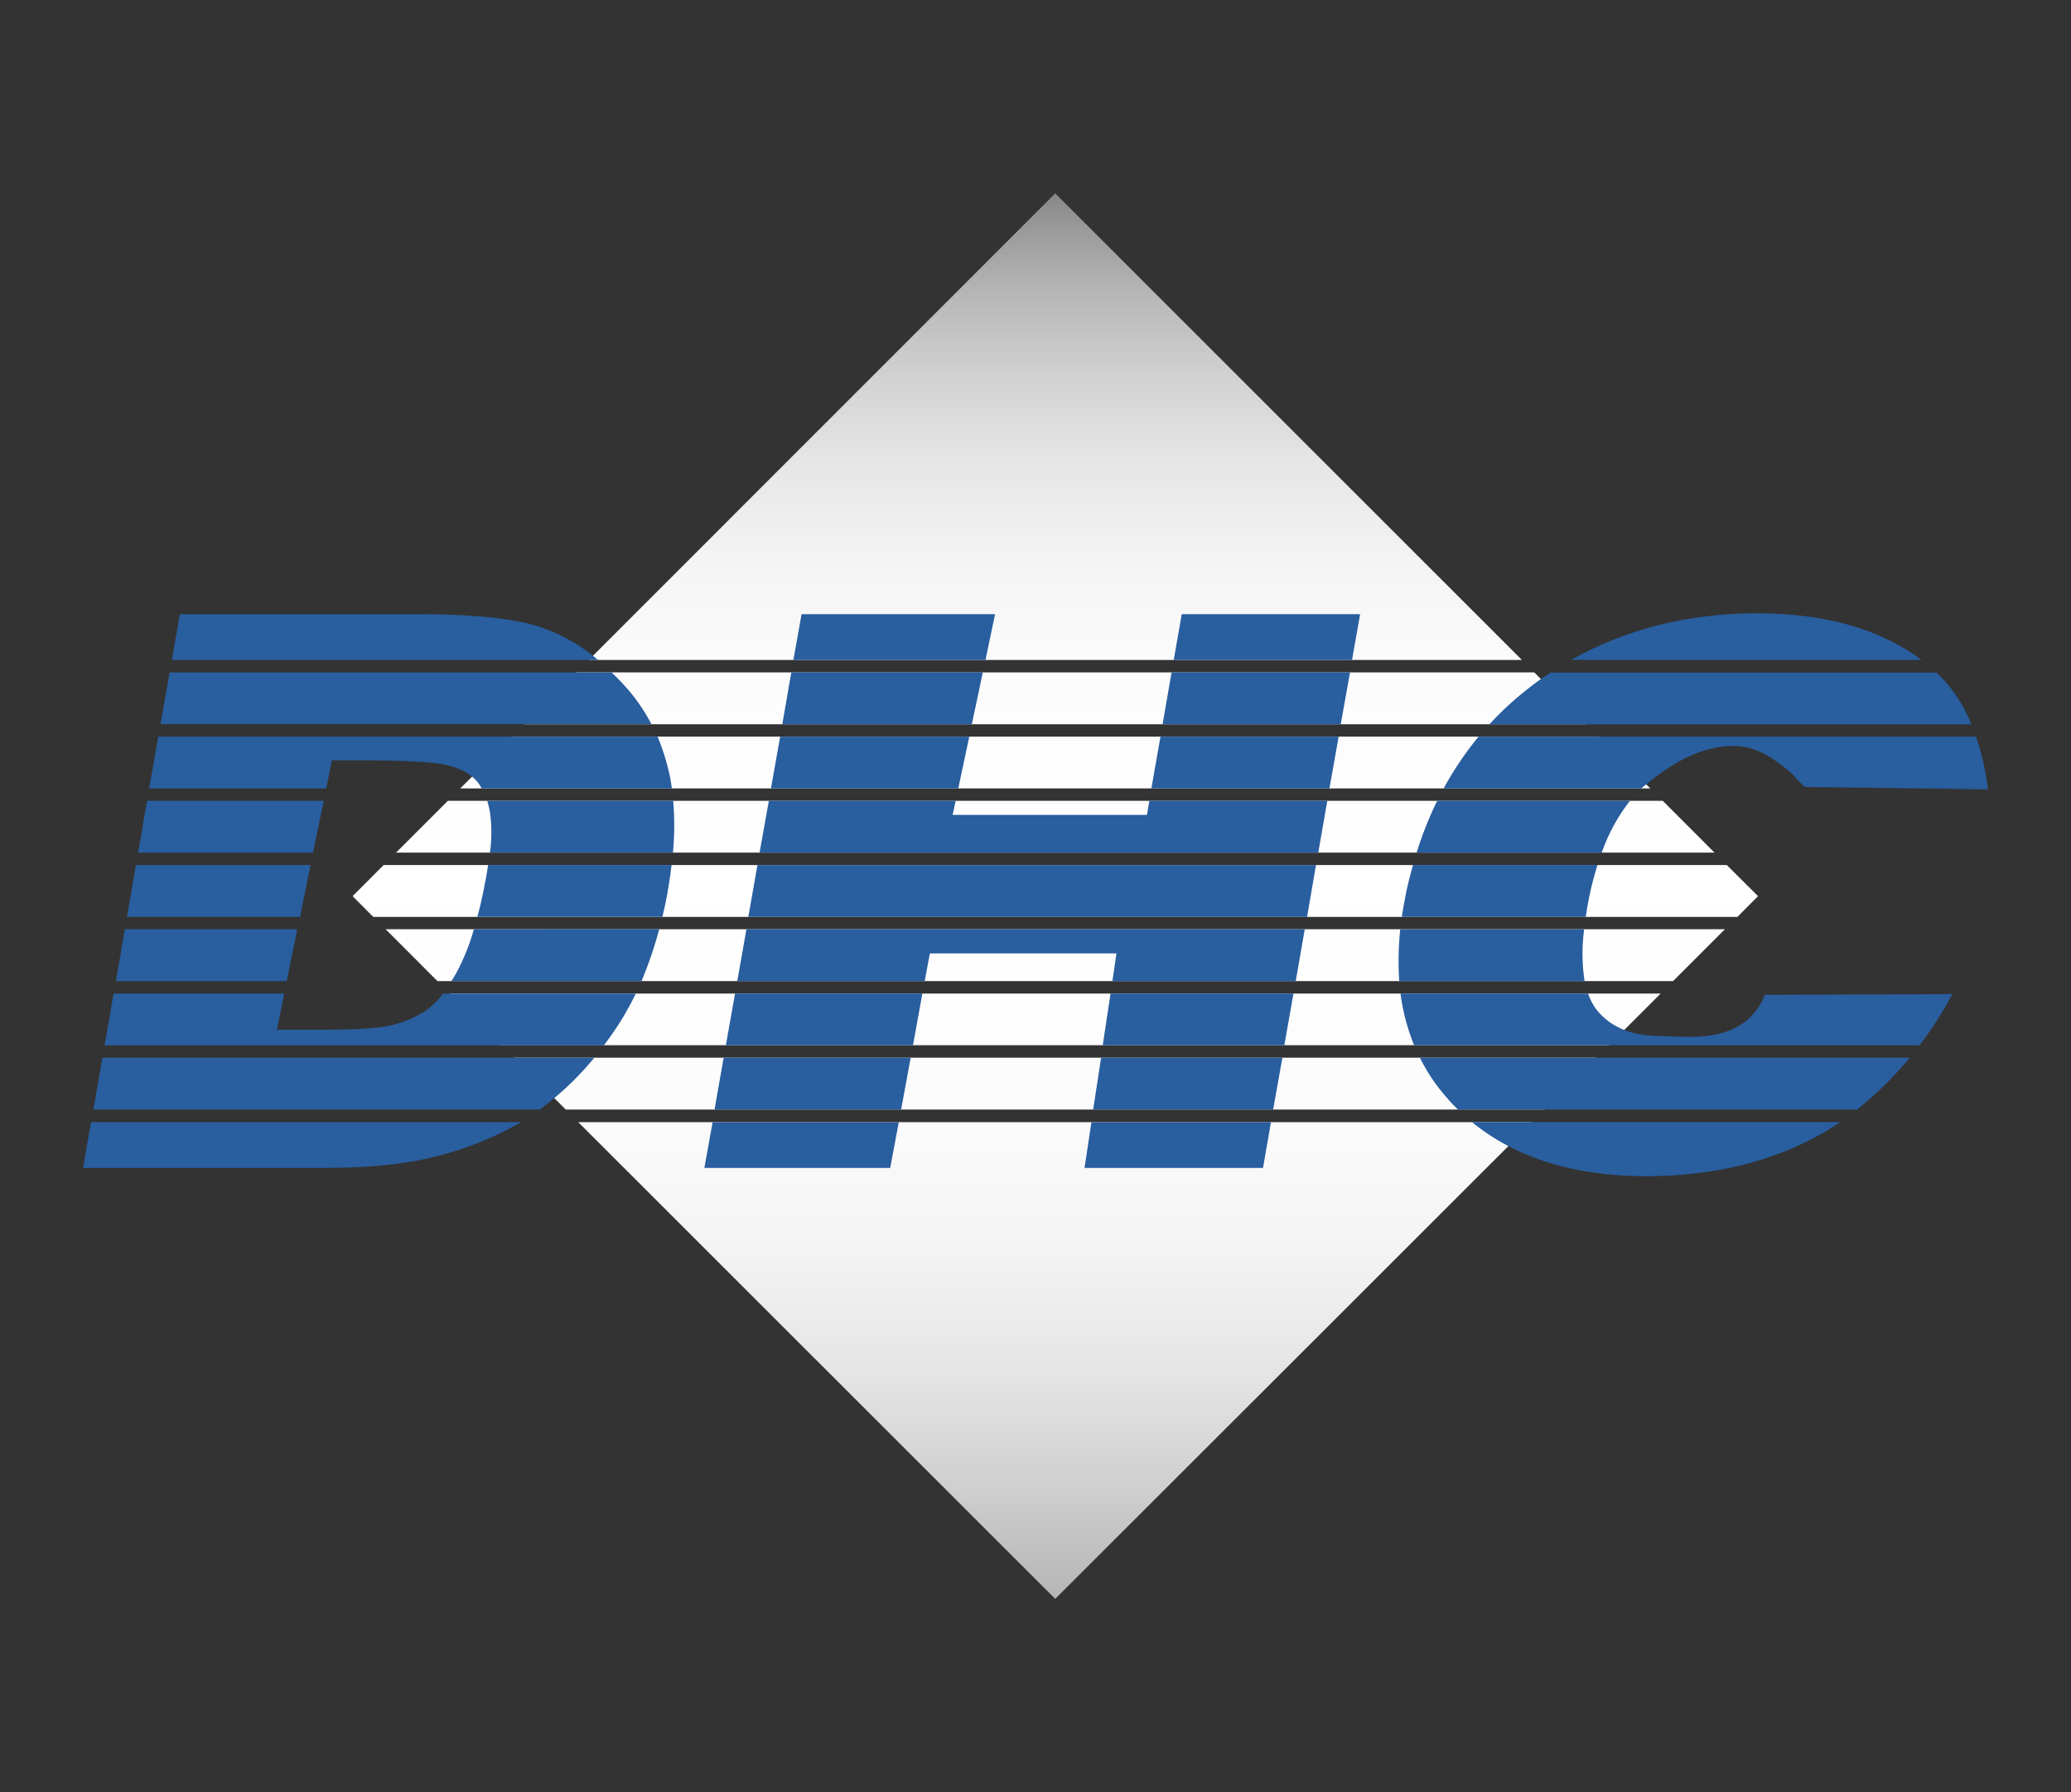 <svg id="图层_1" data-name="图层 1" xmlns="http://www.w3.org/2000/svg" xmlns:xlink="http://www.w3.org/1999/xlink" viewBox="0 0 523.47 452.98"><rect x="0" y="0" width="523.47" height="452.98" fill="#333333" stroke="none"/><defs><style>.cls-1{fill:url(#linear-gradient);}.cls-2{fill:url(#linear-gradient-2);}.cls-3{fill:url(#linear-gradient-3);}.cls-4{fill:url(#linear-gradient-4);}.cls-5{fill:url(#linear-gradient-5);}.cls-6{fill:url(#linear-gradient-6);}.cls-7{fill:url(#linear-gradient-7);}.cls-8{fill:url(#linear-gradient-8);}.cls-9{fill:url(#linear-gradient-9);}.cls-10,.cls-11{fill:#295e9f;}.cls-11{opacity:0.63;}</style><linearGradient id="linear-gradient" x1="266.72" y1="50.24" x2="266.72" y2="402.91" gradientUnits="userSpaceOnUse"><stop offset="0" stop-color="#888988"/><stop offset="0.02" stop-color="#979897"/><stop offset="0.07" stop-color="#b7b7b7"/><stop offset="0.13" stop-color="#d1d2d1"/><stop offset="0.19" stop-color="#e6e6e6"/><stop offset="0.26" stop-color="#f4f4f4"/><stop offset="0.34" stop-color="#fcfcfc"/><stop offset="0.48" stop-color="#fff"/><stop offset="0.65" stop-color="#fcfcfc"/><stop offset="0.75" stop-color="#f4f4f4"/><stop offset="0.84" stop-color="#e5e5e5"/><stop offset="0.92" stop-color="#d0d0d1"/><stop offset="1" stop-color="#b6b6b7"/><stop offset="1" stop-color="#b4b4b5"/></linearGradient><linearGradient id="linear-gradient-2" x1="266.74" y1="49.54" x2="266.74" y2="403.49" xlink:href="#linear-gradient"/><linearGradient id="linear-gradient-3" x1="266.75" y1="49.8" x2="266.75" y2="403.19" xlink:href="#linear-gradient"/><linearGradient id="linear-gradient-4" x1="266.73" y1="49.62" x2="266.73" y2="403.36" xlink:href="#linear-gradient"/><linearGradient id="linear-gradient-5" x1="266.7" y1="49.66" x2="266.7" y2="403.31" xlink:href="#linear-gradient"/><linearGradient id="linear-gradient-6" x1="266.74" y1="50.01" x2="266.74" y2="403.2" xlink:href="#linear-gradient"/><linearGradient id="linear-gradient-7" x1="266.73" y1="49.8" x2="266.73" y2="403.2" xlink:href="#linear-gradient"/><linearGradient id="linear-gradient-8" x1="266.73" y1="49.77" x2="266.73" y2="403.22" xlink:href="#linear-gradient"/><linearGradient id="linear-gradient-9" x1="266.73" y1="49.67" x2="266.73" y2="403.39" xlink:href="#linear-gradient"/></defs><title>DHC logo</title><polygon class="cls-1" points="113.7 251.11 126.79 264.17 406.69 264.17 419.75 251.11 113.7 251.11"/><polygon class="cls-2" points="89.12 226.49 94.35 231.74 439.15 231.74 444.36 226.49 436.47 218.63 96.97 218.63 89.12 226.49"/><polygon class="cls-3" points="384.68 166.8 266.72 48.87 148.81 166.8 384.68 166.8"/><polygon class="cls-4" points="97.47 234.85 110.57 247.96 422.89 247.96 436 234.85 97.47 234.85"/><polygon class="cls-5" points="390.45 280.43 403.5 267.32 129.91 267.32 143.01 280.43 390.45 280.43"/><polygon class="cls-6" points="146.16 283.61 266.72 404.1 387.32 283.61 146.16 283.61"/><polygon class="cls-7" points="145.67 169.94 132.58 183.04 400.89 183.04 387.79 169.94 145.67 169.94"/><polygon class="cls-8" points="113.21 202.39 100.1 215.49 433.36 215.49 420.28 202.39 113.21 202.39"/><polygon class="cls-9" points="129.43 186.17 116.33 199.27 417.13 199.27 404.05 186.17 129.43 186.17"/><path class="cls-10" d="M83.91,192.16h6.23c14.64,0,19.93.63,21.81,1,3.56.71,6.18,1.9,8,3.66a9.41,9.41,0,0,1,1.79,2.45h48.08c-.11-.8-.24-1.6-.36-2.37a56.35,56.35,0,0,0-3.25-10.73H40l-2.3,13.1H82.45Z"/><path class="cls-10" d="M158.2,173.66c-1.11-1.25-2.33-2.48-3.6-3.71H42.87L40.57,183H164.64A45.31,45.31,0,0,0,158.2,173.66Z"/><path class="cls-10" d="M170.16,202.39h-47c.26.89.49,1.84.68,2.84a37.21,37.21,0,0,1,0,10.25H170.1A74.59,74.59,0,0,0,170.16,202.39Z"/><polygon class="cls-10" points="81.84 202.39 37.18 202.39 34.91 215.49 79.11 215.49 81.84 202.39"/><path class="cls-10" d="M119.78,234.85a53.9,53.9,0,0,1-4.46,11.09c-.4.71-.81,1.4-1.22,2h48.06a101.75,101.75,0,0,0,4.47-13.11Z"/><path class="cls-10" d="M168.15,228.57c.71-3.44,1.22-6.76,1.6-9.95H123.37c-.26,1.91-.65,4-1.13,6.38s-1,4.62-1.57,6.73h46.76Z"/><path class="cls-10" d="M157.54,257c1.09-1.87,2.18-3.82,3.16-5.87H112a20.78,20.78,0,0,1-4.39,4.3,27,27,0,0,1-9.73,3.91c-2.12.42-6.64.91-15.89.91H70l1.84-9.12H28.71l-2.27,13.07h126.2A83,83,0,0,0,157.54,257Z"/><path class="cls-10" d="M150.22,267.32H25.87l-2.25,13.1H136.43A77.49,77.49,0,0,0,150.22,267.32Z"/><path class="cls-10" d="M21,295.18H81.6c11.68,0,21-.95,28.68-2.92a84.31,84.31,0,0,0,21.45-8.65H23Z"/><path class="cls-10" d="M134.77,157.92c-6.83-1.81-16.39-2.7-29.32-2.7h-60l-2,11.58H151.16A43.75,43.75,0,0,0,134.77,157.92Z"/><polygon class="cls-10" points="75.14 234.85 31.56 234.85 29.29 247.96 72.47 247.96 75.14 234.85"/><polygon class="cls-10" points="78.49 218.63 34.35 218.63 32.09 231.74 75.83 231.74 78.49 218.63"/><polygon class="cls-10" points="233.14 251.11 185.79 251.11 183.47 264.17 230.77 264.17 233.14 251.11"/><polygon class="cls-10" points="338.89 183.04 341.23 169.94 296.13 169.94 293.86 183.04 338.89 183.04"/><polygon class="cls-10" points="178.04 295.18 225.01 295.18 227.18 283.61 180.12 283.61 178.04 295.18"/><polygon class="cls-10" points="343.79 155.22 298.7 155.22 296.68 166.8 341.74 166.8 343.79 155.22"/><polygon class="cls-10" points="245 186.17 197.2 186.17 194.87 199.27 242.21 199.27 245 186.17"/><polygon class="cls-10" points="251.52 155.22 202.61 155.22 200.54 166.8 249.09 166.8 251.52 155.22"/><polygon class="cls-10" points="278.73 264.17 324.63 264.17 326.94 251.11 280.7 251.11 278.73 264.17"/><polygon class="cls-10" points="291.02 199.27 336.03 199.27 338.36 186.17 293.33 186.17 291.02 199.27"/><polygon class="cls-10" points="182.91 267.32 180.61 280.43 227.77 280.43 230.19 267.32 182.91 267.32"/><polygon class="cls-10" points="289.91 205.95 240.79 205.95 241.56 202.39 194.34 202.39 191.99 215.49 333.21 215.49 335.49 202.39 290.51 202.39 289.91 205.95"/><polygon class="cls-10" points="245.65 183.04 248.41 169.94 200.01 169.94 197.74 183.04 245.65 183.04"/><polygon class="cls-10" points="274.13 295.18 319.24 295.18 321.25 283.61 275.87 283.61 274.13 295.18"/><polygon class="cls-10" points="278.32 267.32 276.31 280.43 321.8 280.43 324.14 267.32 278.32 267.32"/><polygon class="cls-10" points="186.36 247.96 233.73 247.96 235.04 240.97 282.19 240.97 281.18 247.96 327.51 247.96 329.8 234.85 188.67 234.85 186.36 247.96"/><polygon class="cls-10" points="189.15 231.74 330.38 231.74 332.63 218.63 191.45 218.63 189.15 231.74"/><path class="cls-10" d="M355.32,226.05c-.38,1.91-.71,3.81-1,5.69h46.49c.24-1.63.53-3.32.89-5.12.59-2.82,1.28-5.45,2.08-8H357.14C356.49,221,355.82,223.53,355.32,226.05Z"/><path class="cls-10" d="M386.31,174a80.19,80.19,0,0,0-9.86,9.08H498.28a36.43,36.43,0,0,0-7.84-12.16c-.34-.32-.66-.59-1-.93H391.94C390,171.24,388.14,172.53,386.31,174Z"/><path class="cls-10" d="M364.89,199.27h50c.29-.26.6-.59,1-.86,6.46-5.32,13.79-9.87,22.35-9.87,5.64,0,9.9,3.14,13.07,5.63,3,2.45,2,2.17,4.9,4.72l29.24.38h17a64,64,0,0,0-3-13.1H373.73A83.89,83.89,0,0,0,364.89,199.27Z"/><path class="cls-10" d="M358.08,215.49h46.78A45.6,45.6,0,0,1,412,202.39H363.27A89.77,89.77,0,0,0,358.08,215.49Z"/><path class="cls-10" d="M416.11,297.27c17,0,32.1-3.68,44.8-11,1.42-.83,2.84-1.76,4.27-2.67H372.05C383.19,292.67,397.93,297.27,416.11,297.27Z"/><path class="cls-10" d="M357.43,264.17H485.22a92.72,92.72,0,0,0,8.24-12.92l-47.37.18c-5.21,13-20,10.43-25.92,10.43-7.76,0-13.07-2.17-16.76-6.84a15.54,15.54,0,0,1-2-3.91H354A53,53,0,0,0,357.43,264.17Z"/><path class="cls-10" d="M365.91,277.67c.82,1,1.72,1.87,2.61,2.75H469.41a93,93,0,0,0,13.31-13.1H358.89A46.27,46.27,0,0,0,365.91,277.67Z"/><path class="cls-10" d="M353.68,248h46.85a46.07,46.07,0,0,1-.12-13.11H353.92A78.09,78.09,0,0,0,353.68,248Z"/><path class="cls-10" d="M444.11,155c-17.43,0-33.21,4-47,11.79H485.7C475.26,159,461.34,155,444.11,155Z"/><path class="cls-10" d="M502.47,199.51a.44.44,0,0,0-.07-.24h-17Z"/><path class="cls-11" d="M502.47,199.51a.44.44,0,0,0-.07-.24h-17Z"/></svg>